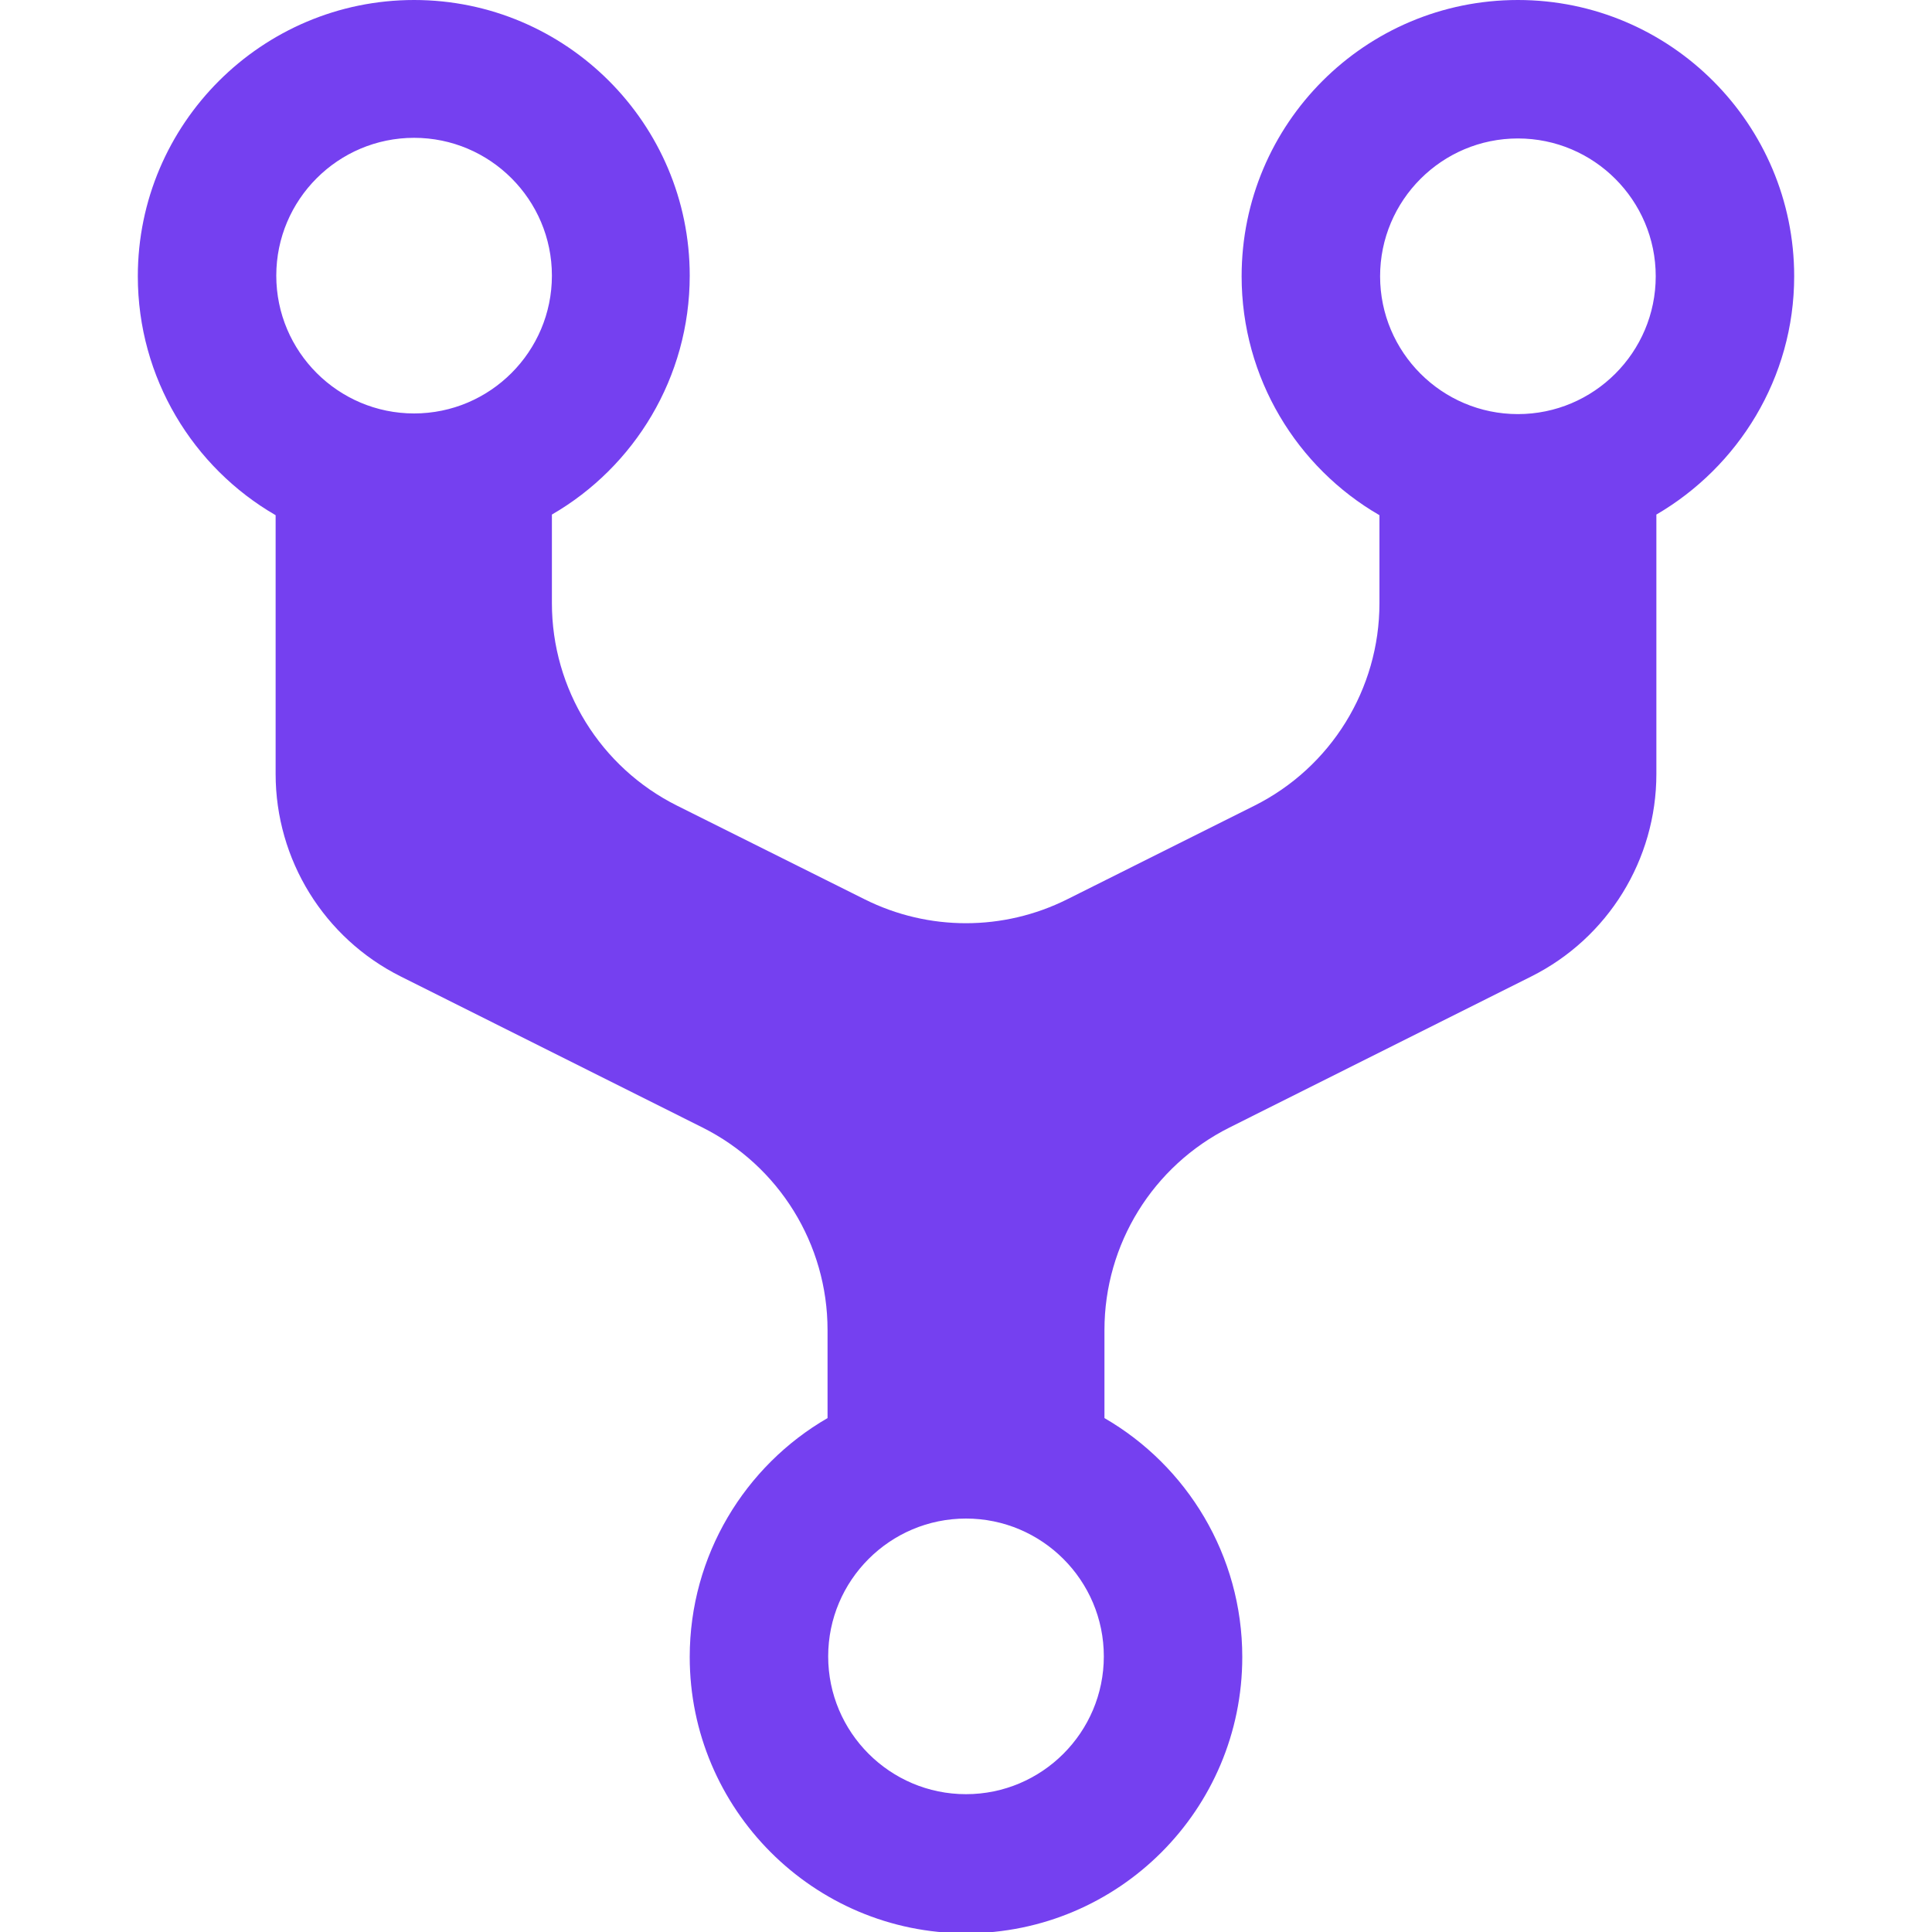 <svg width="128" height="128" viewBox="0 0 128 128" fill="none" xmlns="http://www.w3.org/2000/svg">
<g clip-path="url(#clip0_79_3511)">
<path d="M118.869 18.304C118.869 8.235 110.677 0 100.565 0C90.453 0 82.261 8.192 82.261 18.304C82.261 25.045 85.931 30.976 91.392 34.133V39.967C91.392 45.648 88.182 50.842 83.1 53.383L70.703 59.582C66.483 61.692 61.516 61.693 57.295 59.586L44.865 53.381C39.779 50.842 36.565 45.645 36.565 39.96V34.091C42.027 30.933 45.696 25.003 45.696 18.261C45.696 8.192 37.504 0 27.435 0C17.365 0 9.131 8.192 9.131 18.304C9.131 25.045 12.8 30.976 18.261 34.133V51.278C18.261 56.957 21.469 62.15 26.547 64.692L46.541 74.7C51.62 77.243 54.827 82.435 54.827 88.114V93.952C49.365 97.109 45.696 103.04 45.696 109.781C45.696 119.851 53.888 128.085 64 128.085C74.112 128.085 82.304 119.893 82.304 109.781C82.304 103.04 78.635 97.109 73.173 93.952V88.114C73.173 82.435 76.381 77.243 81.459 74.7L101.453 64.692C106.531 62.15 109.739 56.957 109.739 51.278V34.091C115.157 30.933 118.869 25.045 118.869 18.304ZM27.435 9.131C32.469 9.131 36.565 13.227 36.565 18.261C36.565 23.296 32.469 27.392 27.435 27.392C22.4 27.392 18.304 23.296 18.304 18.261C18.304 13.227 22.4 9.131 27.435 9.131ZM64 118.869C58.965 118.869 54.869 114.773 54.869 109.739C54.869 104.704 58.965 100.608 64 100.608C69.035 100.608 73.131 104.704 73.131 109.739C73.131 114.773 69.035 118.869 64 118.869ZM100.565 27.435C95.531 27.435 91.435 23.339 91.435 18.304C91.435 13.269 95.531 9.173 100.565 9.173C105.6 9.173 109.696 13.269 109.696 18.304C109.696 23.339 105.6 27.435 100.565 27.435Z" fill="#7540F0"/>
</g>
<defs>
<clipPath id="clip0_79_3511">
<rect width="128" height="128" fill="white"/>
</clipPath>
</defs>
</svg>
